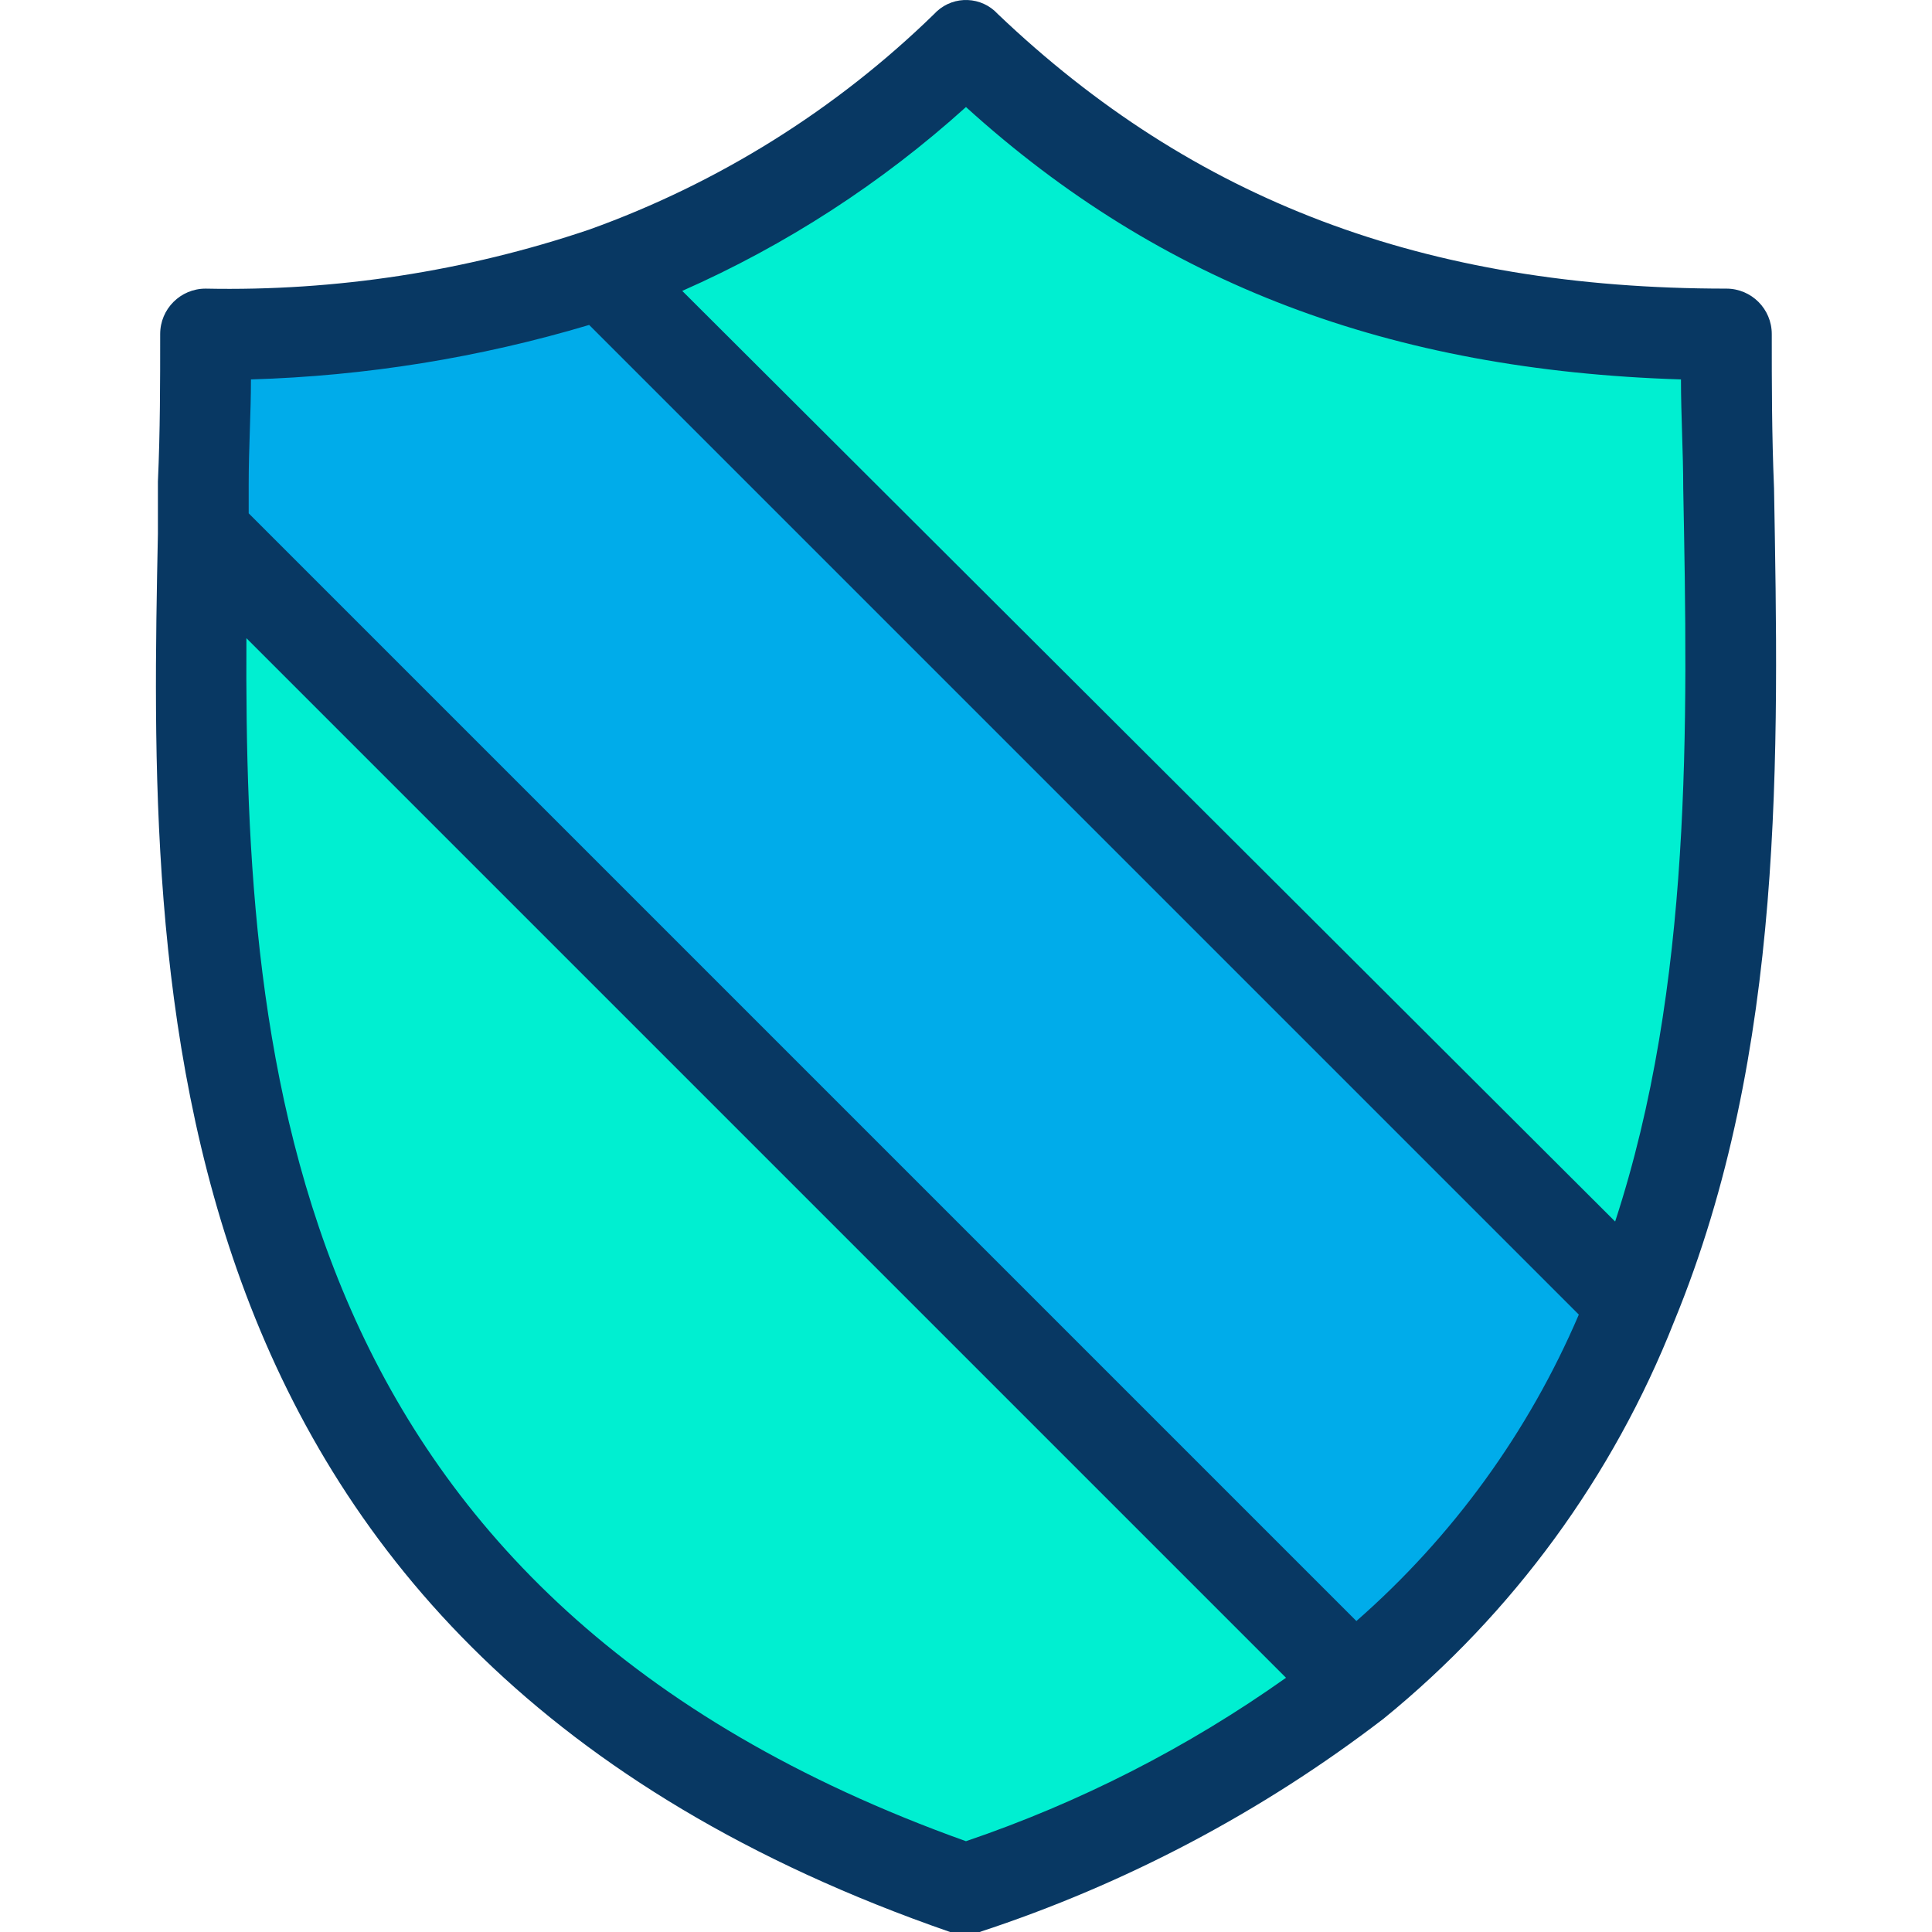 <?xml version="1.0" encoding="iso-8859-1"?>
<!-- Generator: Adobe Illustrator 19.0.0, SVG Export Plug-In . SVG Version: 6.00 Build 0)  -->
<svg version="1.1" id="Capa_1" xmlns="http://www.w3.org/2000/svg" xmlns:xlink="http://www.w3.org/1999/xlink" x="0px" y="0px"
	 viewBox="0 0 444.685 444.685" style="enable-background:new 0 0 444.685 444.685;" xml:space="preserve">
<g>
	<g>
		<path style="fill:#00EFD1;" d="M397.355,76.881c0,67.396,7.837,150.988-21.42,223.608L139.265,63.82v-1.045
			c31.343-11.105,59.875-28.937,83.592-52.245C269.355,55.983,324.735,76.881,397.355,76.881z"/>
		<path style="fill:#00ACEA;" d="M139.265,63.82l236.669,236.669c-13.52,34.002-35.669,63.893-64.261,86.727L47.314,122.856h-0.522
			c0-15.673,0.522-31.347,0.522-45.976c31.051,0.448,61.957-4.32,91.429-14.106L139.265,63.82z"/>
		<path style="fill:#00EFD1;" d="M47.314,122.856l264.359,264.359c-26.664,21.113-56.932,37.22-89.339,47.543
			C47.314,374.154,44.702,236.228,46.792,122.856H47.314z"/>
	</g>
	<path style="fill:#083863;" d="M408.327,112.407c-0.522-12.539-0.522-24.033-0.522-35.527c0-5.771-4.678-10.449-10.449-10.449
		c-69.486,0-122.776-20.375-167.706-63.216c-3.706-4.04-9.986-4.31-14.025-0.603c-0.21,0.192-0.411,0.394-0.603,0.603
		c-22.611,22.04-49.693,38.966-79.412,49.633c-28.423,9.605-58.298,14.201-88.294,13.584c-5.771,0-10.449,4.678-10.449,10.449
		c0,10.971,0,22.465-0.522,33.959v12.016c-2.09,102.4-4.702,257.045,182.335,321.829h6.792c33.547-11.007,64.99-27.611,92.996-49.11
		c29.769-24.231,52.799-55.718,66.873-91.429C410.939,241.975,409.372,173.012,408.327,112.407z M222.335,423.787
		C66.123,367.885,56.196,245.632,56.718,146.889L296,386.171C273.391,402.203,248.578,414.873,222.335,423.787z M312.196,373.109
		L57.241,118.154v-6.792c0-8.359,0.522-16.196,0.522-24.033c26.383-0.777,52.552-4.992,77.845-12.539l227.788,227.788
		C351.826,329.626,334.329,353.73,312.196,373.109z M371.755,281.158L157.029,66.954c23.884-10.537,45.931-24.823,65.306-42.318
		c44.931,40.751,97.698,60.604,164.571,62.694c0,8.359,0.522,16.718,0.522,25.078C388.474,166.742,389.518,226.824,371.755,281.158z
		"/>
</g>
<g>
</g>
<g>
</g>
<g>
</g>
<g>
</g>
<g>
</g>
<g>
</g>
<g>
</g>
<g>
</g>
<g>
</g>
<g>
</g>
<g>
</g>
<g>
</g>
<g>
</g>
<g>
</g>
<g>
</g>
</svg>
